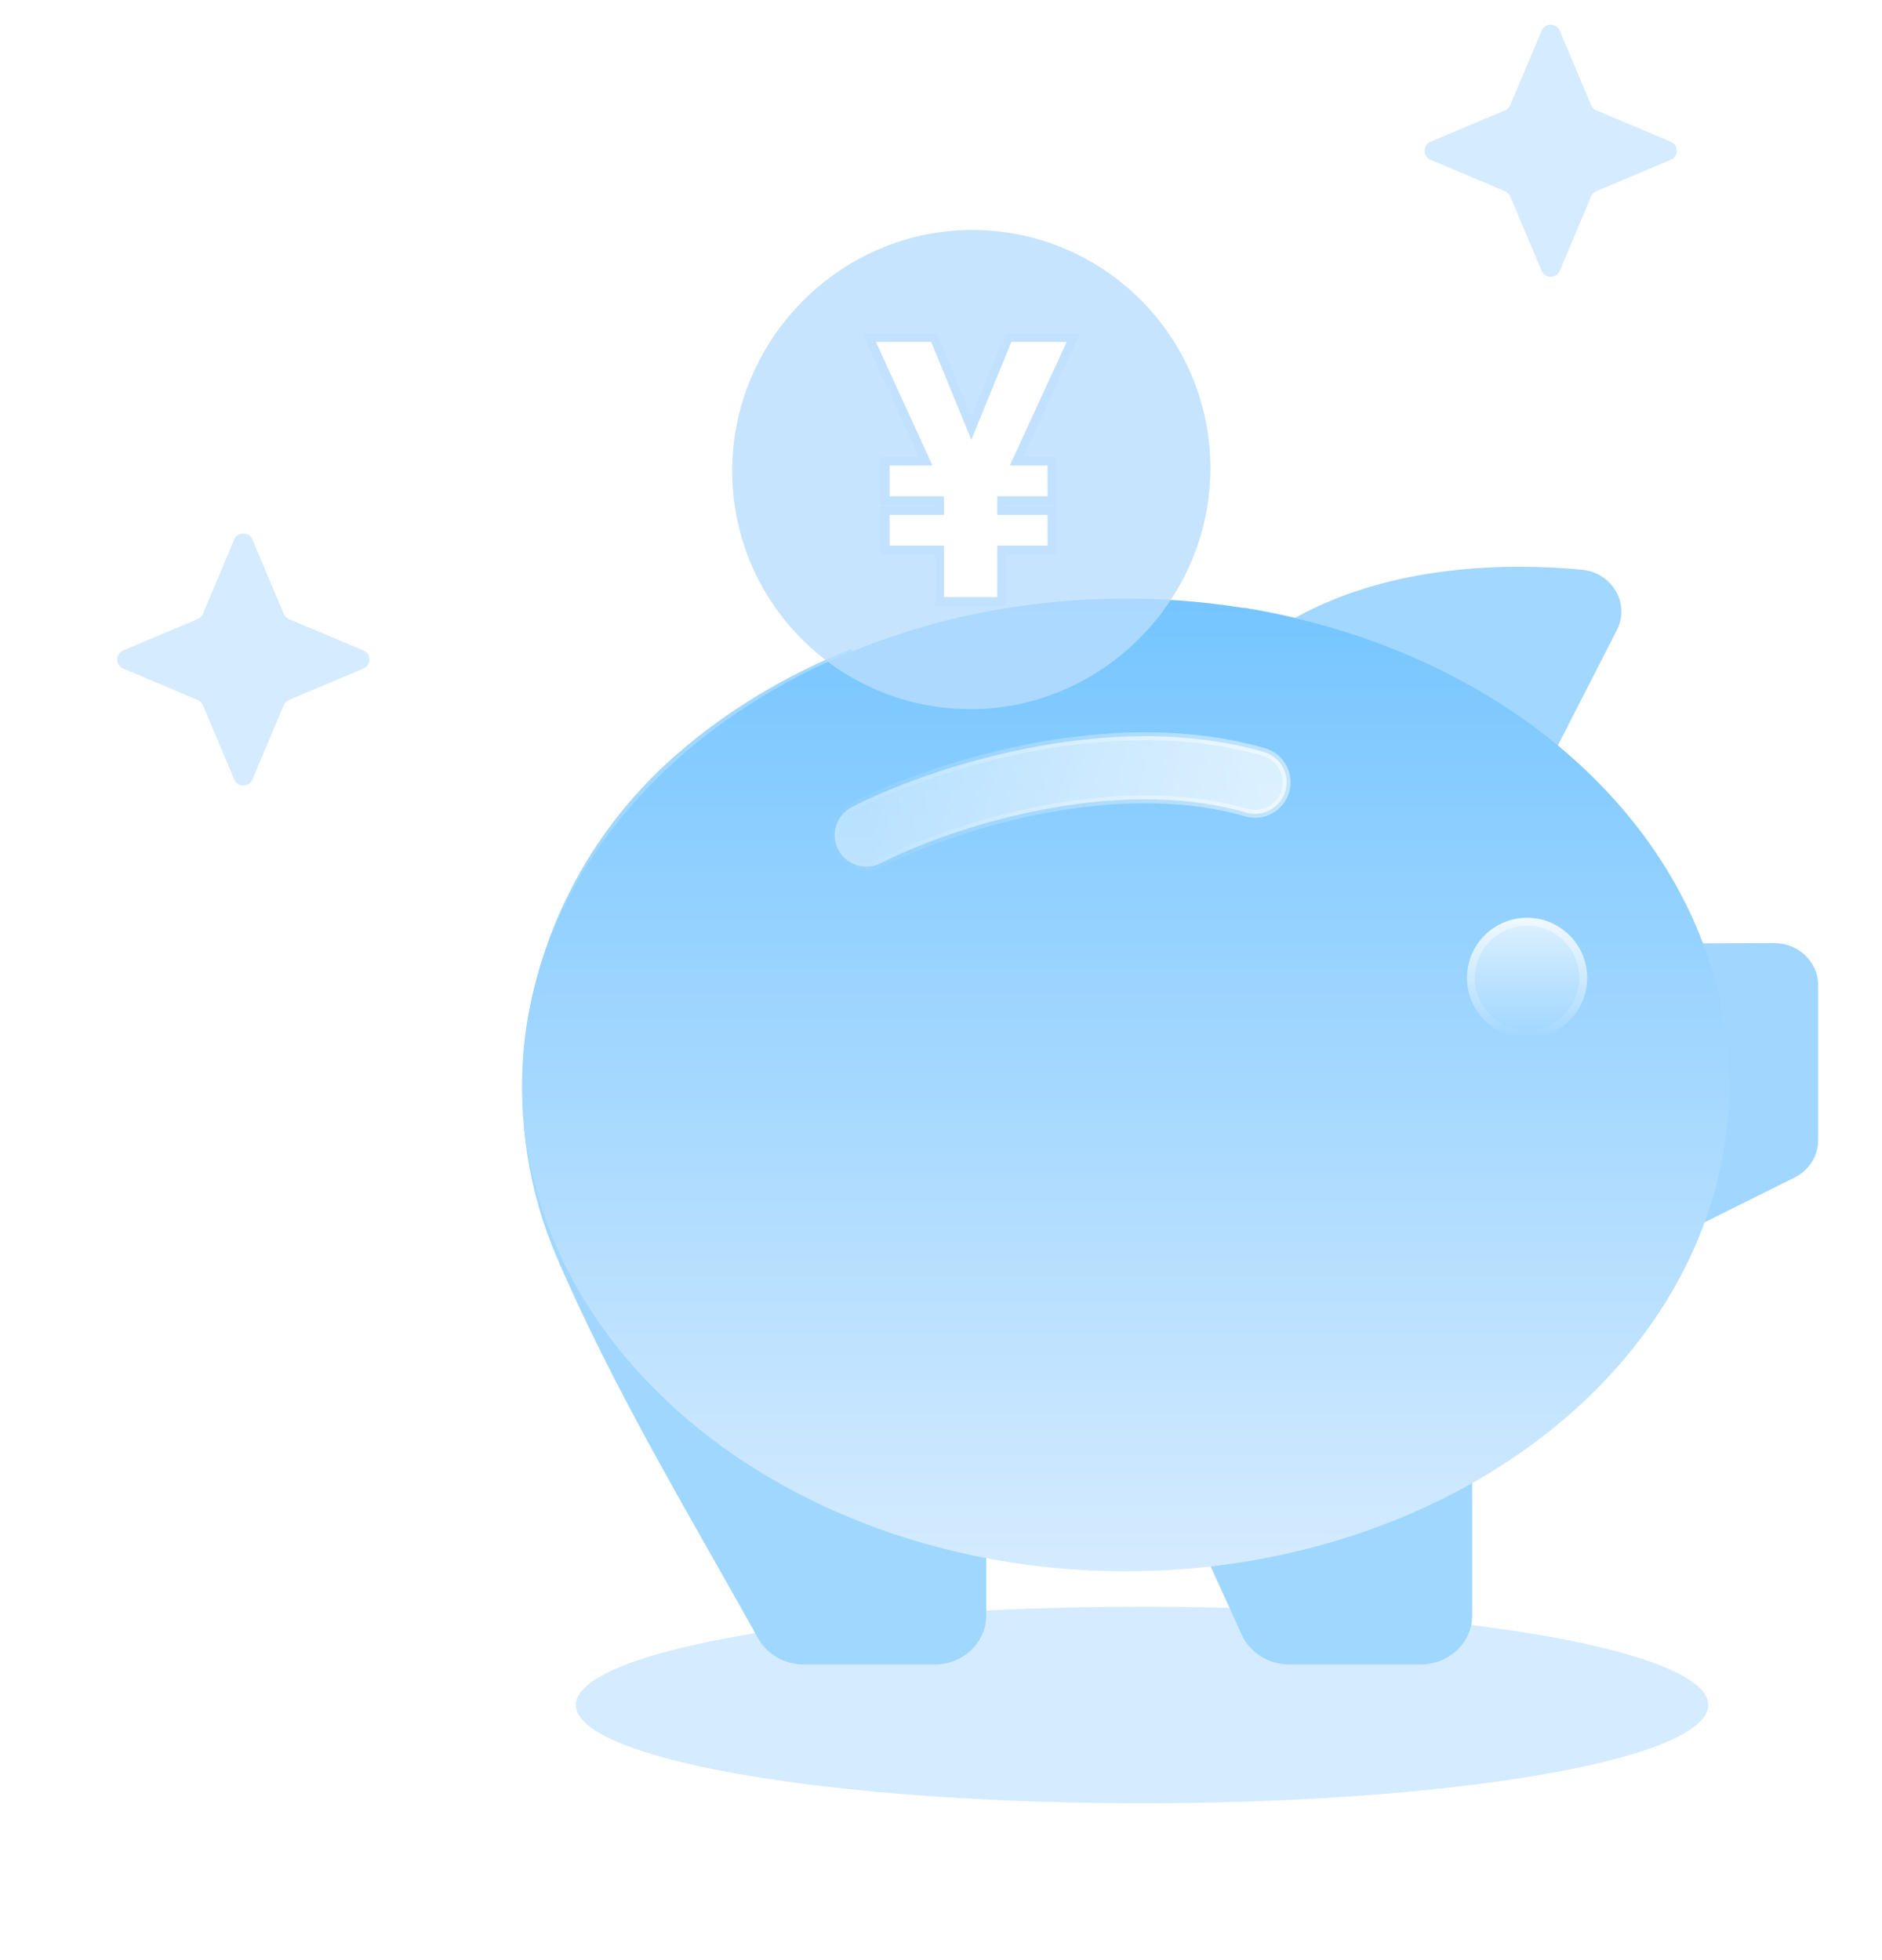 <svg width="96" height="100" viewBox="0 0 96 100" fill="none" xmlns="http://www.w3.org/2000/svg">
<ellipse cx="58.255" cy="86.984" rx="28.882" ry="5.016" fill="#D5EBFF"/>
<path d="M26.727 53.609C26.414 57.118 26.937 60.714 28.384 64.101C31.243 70.791 35.114 77.204 38.678 83.593C39.135 84.408 40.026 84.915 40.99 84.915H47.685C49.13 84.915 50.306 83.793 50.306 82.414V79.354C52.588 79.77 54.904 79.978 57.224 79.976C58.736 79.976 60.21 79.89 61.664 79.719L63.348 83.413C63.768 84.322 64.711 84.914 65.752 84.914H72.476C73.921 84.914 75.097 83.792 75.097 82.414V75.401C80.577 72.278 84.732 67.746 86.74 62.464L91.538 60.076C92.28 59.704 92.744 58.976 92.744 58.174V50.256C92.744 49.071 91.733 48.105 90.49 48.113L86.791 48.127C85.362 44.303 82.816 40.872 79.446 38.07L82.48 32.137C83.159 30.794 82.238 29.207 80.681 29.065C77.103 28.729 71.083 28.735 66.066 31.522C65.194 31.313 64.315 31.137 63.431 30.994C63.378 31.131 63.318 31.273 63.259 31.408C62.69 32.695 61.873 33.846 60.84 34.833C60.638 35.025 60.428 35.21 60.21 35.389C60.93 35.454 61.574 35.532 62.106 35.611C63.079 35.753 63.722 36.661 63.489 37.575V37.584C63.289 38.39 62.465 38.913 61.603 38.791C58.676 38.369 52.004 37.862 46.03 40.556C45.244 40.913 44.292 40.628 43.858 39.906C43.364 39.091 43.709 38.048 44.599 37.646C45.491 37.248 46.406 36.903 47.339 36.612C46.444 36.132 45.618 35.533 44.884 34.832C44.337 34.308 43.846 33.731 43.416 33.108C40.136 34.424 37.082 36.233 34.446 38.548C29.931 42.508 27.237 47.948 26.726 53.608L26.727 53.609ZM71.299 48.633C71.299 46.854 72.804 45.417 74.669 45.417C76.533 45.417 78.037 46.853 78.037 48.633C78.037 50.414 76.533 51.85 74.669 51.85C72.805 51.85 71.299 50.414 71.299 48.633Z" fill="url(#paint0_linear_3363_6734)"/>
<ellipse cx="57.417" cy="55.351" rx="30.787" ry="24.812" fill="url(#paint1_linear_3363_6734)"/>
<g filter="url(#filter0_b_3363_6734)">
<path d="M49.585 11.731C42.87 11.731 37.348 17.307 37.348 24.021C37.348 30.735 42.791 36.178 49.505 36.178C56.219 36.178 61.742 30.602 61.742 23.888C61.742 17.174 56.3 11.731 49.585 11.731Z" fill="#B9DDFF" fill-opacity="0.8"/>
</g>
<path fill-rule="evenodd" clip-rule="evenodd" d="M52.931 41.355C49.492 42.044 46.543 43.207 44.923 44.039C44.132 44.445 43.162 44.133 42.755 43.342C42.349 42.551 42.661 41.581 43.452 41.175C45.33 40.209 48.562 38.946 52.298 38.197C56.026 37.45 60.393 37.188 64.468 38.364C65.322 38.611 65.815 39.503 65.568 40.357C65.322 41.212 64.429 41.704 63.575 41.458C60.178 40.477 56.377 40.664 52.931 41.355Z" fill="url(#paint2_linear_3363_6734)" stroke="url(#paint3_linear_3363_6734)" stroke-opacity="0.5" stroke-width="0.403" stroke-linecap="round"/>
<circle cx="77.895" cy="49.89" r="3.065" fill="url(#paint4_linear_3363_6734)" fill-opacity="0.7"/>
<circle cx="77.895" cy="49.89" r="2.864" stroke="url(#paint5_linear_3363_6734)" stroke-opacity="0.5" stroke-width="0.403"/>
<path d="M47.501 17.445L50.189 24.004L48.327 25.415L44.679 17.445H47.501ZM48.931 23.941L51.588 17.445H54.41L50.742 25.415L48.931 23.941ZM50.87 23.61V30.462H48.149V23.61H50.87ZM53.437 23.75V25.32H45.378V23.75H53.437ZM53.437 26.267V27.837H45.378V26.267H53.437Z" fill="white"/>
<path d="M47.708 17.36L47.651 17.221H47.501H44.679H44.33L44.475 17.538L47.216 23.526H45.378H45.154V23.75V25.32V25.544H45.378H47.925V26.043H45.378H45.154V26.267V27.837V28.061H45.378H47.925V30.462V30.686H48.149H50.87H51.093V30.462V28.061H53.437H53.661V27.837V26.267V26.043H53.437H51.093V25.544H53.437H53.661V25.32V23.75V23.526H53.437H51.858L54.613 17.538L54.759 17.221H54.41H51.588H51.438L51.381 17.36L49.546 21.845L47.708 17.36Z" stroke="#5FA1F8" stroke-opacity="0.05" stroke-width="0.447"/>
<path d="M11.946 27.524C12.12 27.113 12.703 27.113 12.876 27.524L14.473 31.316C14.524 31.438 14.62 31.534 14.742 31.585L18.533 33.181C18.945 33.355 18.945 33.938 18.533 34.112L14.742 35.708C14.62 35.759 14.524 35.856 14.473 35.977L12.876 39.769C12.703 40.18 12.12 40.18 11.946 39.769L10.35 35.977C10.299 35.856 10.202 35.759 10.081 35.708L6.289 34.112C5.877 33.938 5.877 33.355 6.289 33.181L10.081 31.585C10.202 31.534 10.299 31.438 10.35 31.316L11.946 27.524Z" fill="#D5EBFF"/>
<path d="M78.635 1.57C78.808 1.158 79.391 1.158 79.565 1.57L81.161 5.361C81.212 5.483 81.309 5.58 81.43 5.631L85.222 7.227C85.633 7.4 85.633 7.984 85.222 8.157L81.43 9.753C81.309 9.804 81.212 9.901 81.161 10.023L79.565 13.814C79.391 14.226 78.808 14.226 78.635 13.814L77.038 10.023C76.987 9.901 76.891 9.804 76.769 9.753L72.978 8.157C72.566 7.984 72.566 7.4 72.978 7.227L76.769 5.631C76.891 5.58 76.987 5.483 77.038 5.361L78.635 1.57Z" fill="#D5EBFF"/>
<defs>
<filter id="filter0_b_3363_6734" x="31.754" y="6.138" width="35.581" height="35.633" filterUnits="userSpaceOnUse" color-interpolation-filters="sRGB">
<feFlood flood-opacity="0" result="BackgroundImageFix"/>
<feGaussianBlur in="BackgroundImageFix" stdDeviation="2.797"/>
<feComposite in2="SourceAlpha" operator="in" result="effect1_backgroundBlur_3363_6734"/>
<feBlend mode="normal" in="SourceGraphic" in2="effect1_backgroundBlur_3363_6734" result="shape"/>
</filter>
<linearGradient id="paint0_linear_3363_6734" x1="59.692" y1="28.915" x2="59.692" y2="84.915" gradientUnits="userSpaceOnUse">
<stop stop-color="#A2D7FF"/>
<stop offset="1" stop-color="#A0D7FF"/>
</linearGradient>
<linearGradient id="paint1_linear_3363_6734" x1="57.417" y1="30.539" x2="57.417" y2="80.163" gradientUnits="userSpaceOnUse">
<stop stop-color="#75C5FF"/>
<stop offset="1" stop-color="#D5EBFF"/>
</linearGradient>
<linearGradient id="paint2_linear_3363_6734" x1="64.021" y1="39.169" x2="44.188" y2="42.607" gradientUnits="userSpaceOnUse">
<stop stop-color="white" stop-opacity="0.7"/>
<stop offset="1" stop-color="white" stop-opacity="0.4"/>
</linearGradient>
<linearGradient id="paint3_linear_3363_6734" x1="65.632" y1="39.609" x2="42.217" y2="44.714" gradientUnits="userSpaceOnUse">
<stop stop-color="white"/>
<stop offset="1" stop-color="white" stop-opacity="0"/>
</linearGradient>
<linearGradient id="paint4_linear_3363_6734" x1="77.895" y1="46.825" x2="77.895" y2="52.955" gradientUnits="userSpaceOnUse">
<stop stop-color="white"/>
<stop offset="1" stop-color="white" stop-opacity="0"/>
</linearGradient>
<linearGradient id="paint5_linear_3363_6734" x1="77.895" y1="46.825" x2="77.895" y2="52.955" gradientUnits="userSpaceOnUse">
<stop stop-color="white"/>
<stop offset="1" stop-color="white" stop-opacity="0"/>
</linearGradient>
</defs>
</svg>
